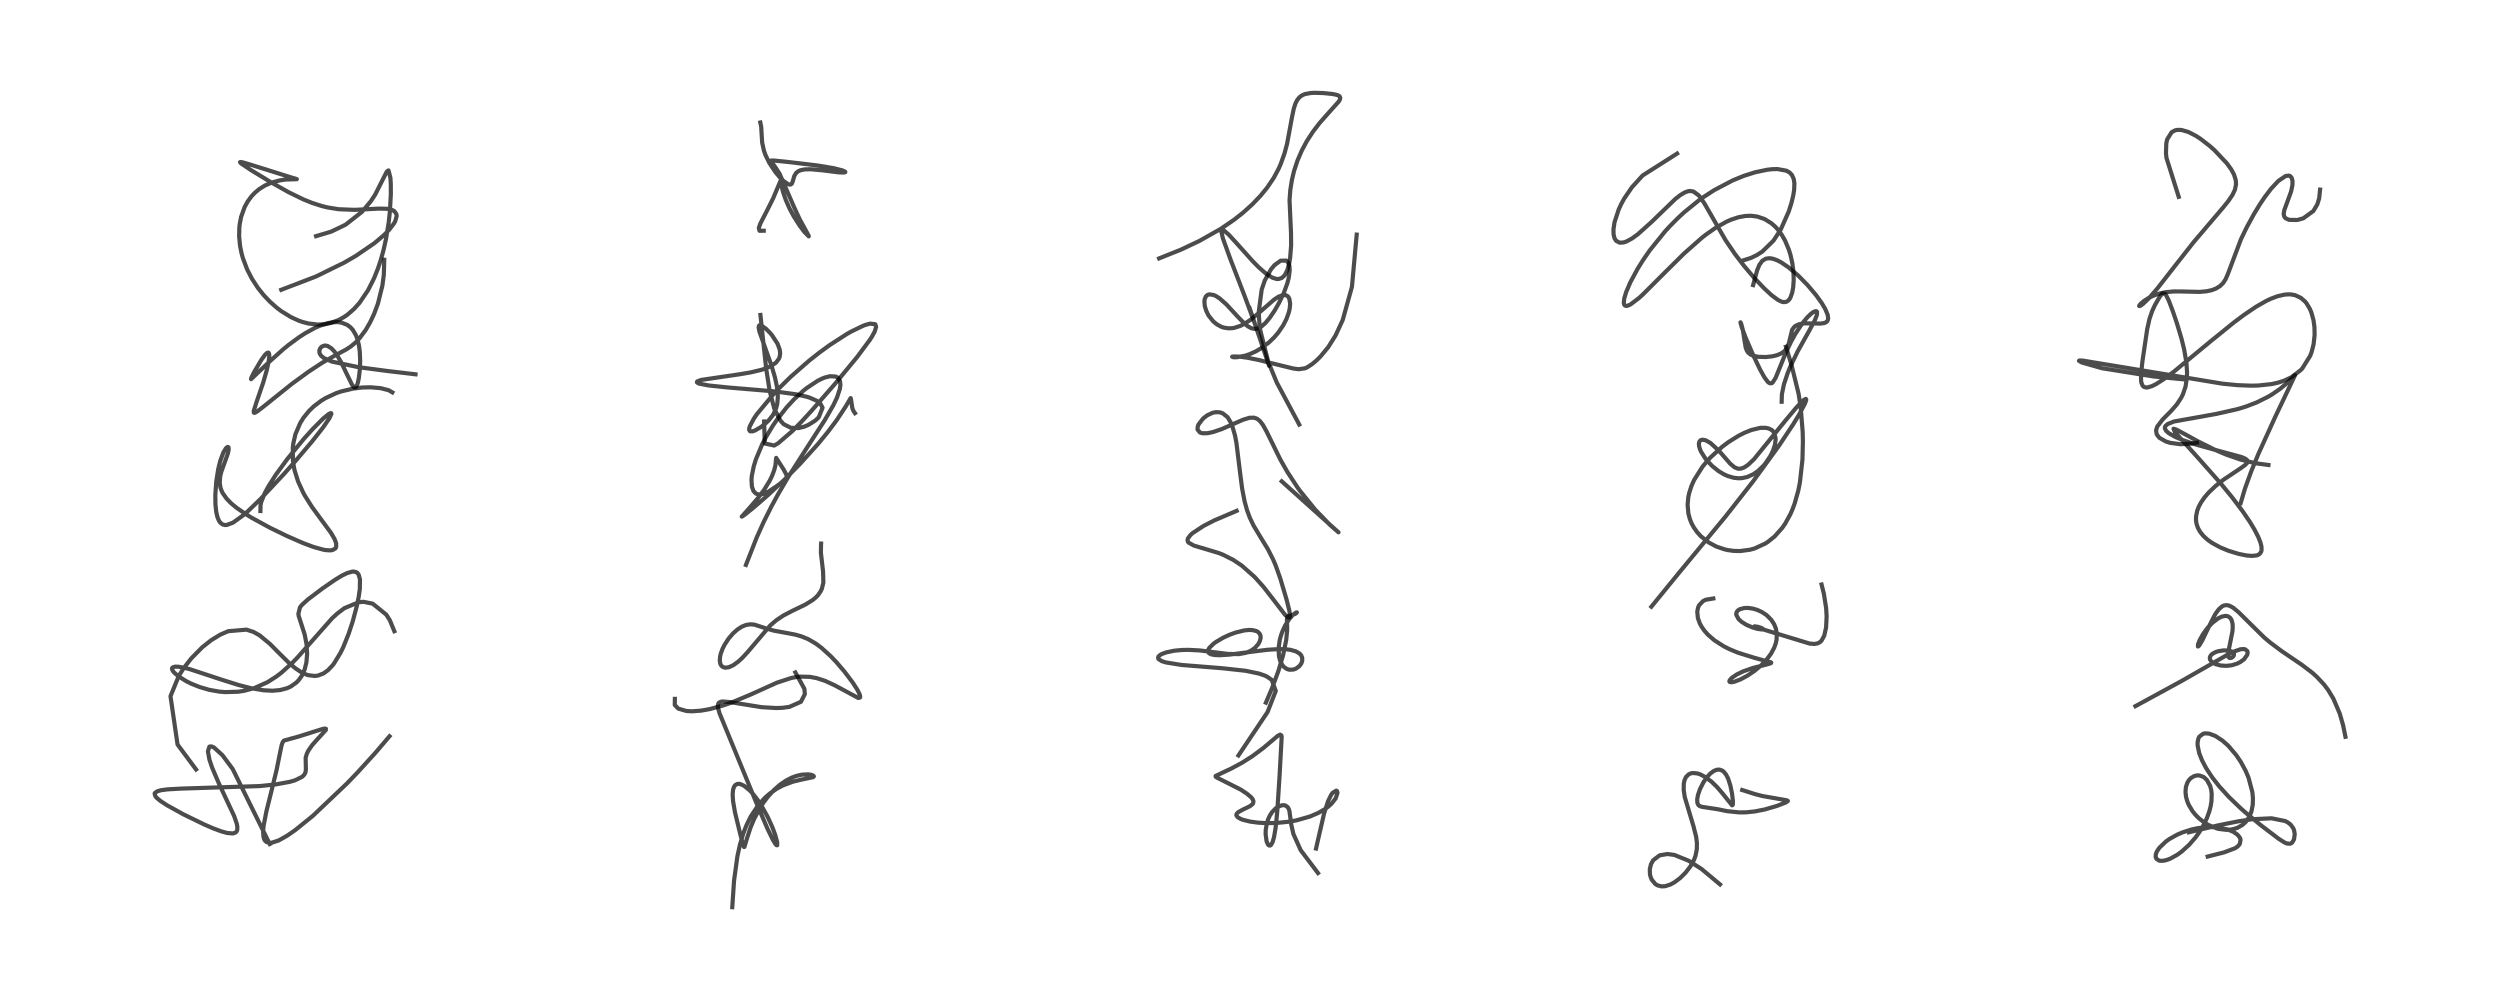 <?xml version="1.0" encoding="utf-8" standalone="no"?>
<!DOCTYPE svg PUBLIC "-//W3C//DTD SVG 1.1//EN"
  "http://www.w3.org/Graphics/SVG/1.1/DTD/svg11.dtd">
<!-- Created with matplotlib (https://matplotlib.org/) -->
<svg height="288pt" version="1.1" viewBox="0 0 720 288" width="720pt" xmlns="http://www.w3.org/2000/svg" xmlns:xlink="http://www.w3.org/1999/xlink">
 <defs>
  <style type="text/css">*{stroke-linecap:butt;stroke-linejoin:round;}</style>
 </defs>
 <g id="figure_1">
  <g id="patch_1">
   <path d="M 0 288 
L 720 288 
L 720 0 
L 0 0 
z
" style="fill:#ffffff;"/>
  </g>
  <g id="axes_1">
   <g id="line2d_1">
    <path clip-path="url(#p3f8df8a006)" d="M 77.688 243.084 
L 67.013 221.467 
L 64.052 217.483 
L 61.572 215.232 
L 60.842 214.947 
L 60.311 215.028 
L 59.874 216.398 
L 60.329 218.818 
L 61.066 221.008 
L 62.99 225.529 
L 67.433 235.02 
L 68.187 237.213 
L 68.35 238.056 
L 68.327 239.03 
L 68.193 239.391 
L 67.867 239.763 
L 67.06 240.039 
L 65.391 239.893 
L 63.642 239.402 
L 61.387 238.56 
L 58.855 237.467 
L 52.831 234.535 
L 48.152 231.947 
L 46.216 230.68 
L 45.224 229.869 
L 44.767 229.359 
L 44.524 228.567 
L 44.634 228.336 
L 45.38 227.856 
L 46.349 227.593 
L 48.162 227.342 
L 52.056 227.121 
L 74.852 226.386 
L 79.434 225.905 
L 83.425 225.177 
L 84.932 224.743 
L 87.032 223.712 
L 87.656 223.085 
L 87.981 222.432 
L 88.097 221.604 
L 88.023 218.243 
L 88.365 217.071 
L 88.768 216.239 
L 89.872 214.638 
L 91.087 213.255 
L 93.846 210.238 
L 93.859 209.885 
L 93.574 209.827 
L 93.062 209.903 
L 91.092 210.504 
L 86.118 212.084 
L 81.77 213.291 
L 81.436 213.713 
L 81.147 214.469 
L 80.817 215.973 
L 79.667 221.689 
L 78.188 227.772 
L 76.726 233.636 
L 75.92 237.81 
L 75.772 239.576 
L 75.861 240.936 
L 76.102 241.74 
L 76.37 242.17 
L 76.86 242.564 
L 78.136 242.734 
L 80.253 242.056 
L 82.779 240.628 
L 85.06 239.039 
L 90.114 234.946 
L 99.964 225.597 
L 102.919 222.52 
L 108.071 216.859 
L 112.182 212.04 
L 112.182 212.04 
" style="fill:none;stroke:#000000;stroke-linecap:square;stroke-opacity:0.7;stroke-width:1.2;"/>
   </g>
   <g id="line2d_2">
    <path clip-path="url(#p3f8df8a006)" d="M 56.464 221.6 
L 51.129 214.417 
L 49.102 200.508 
L 51.483 194.686 
L 52.913 192.414 
L 55.059 189.65 
L 58.191 186.468 
L 60.796 184.394 
L 63.465 182.76 
L 65.761 181.778 
L 70.967 181.335 
L 73.048 182.013 
L 74.802 183.009 
L 77.82 185.515 
L 80.58 188.306 
L 83.251 190.939 
L 85.047 192.453 
L 86.726 193.573 
L 88.193 194.263 
L 88.767 194.449 
L 90.662 194.683 
L 91.536 194.572 
L 93.153 193.954 
L 94.465 193.013 
L 95.747 191.665 
L 96.142 191.159 
L 98.103 187.946 
L 98.859 186.379 
L 100.396 182.563 
L 101.577 178.976 
L 102.756 174.559 
L 103.298 171.931 
L 103.631 169.609 
L 103.672 166.868 
L 103.304 165.515 
L 102.959 165.041 
L 102.559 164.763 
L 101.831 164.606 
L 101.454 164.625 
L 99.921 165.068 
L 98.503 165.764 
L 96.535 166.951 
L 92.873 169.475 
L 88.71 172.615 
L 86.98 174.181 
L 86.398 174.908 
L 85.927 176.813 
L 86.05 177.486 
L 86.643 179.311 
L 87.667 182.481 
L 87.812 183.048 
L 88.294 185.633 
L 88.454 188.305 
L 88.237 190.817 
L 87.745 192.782 
L 87.197 194.098 
L 86.874 194.689 
L 86.015 195.891 
L 85.385 196.547 
L 83.762 197.711 
L 82.681 198.206 
L 80.706 198.735 
L 78.498 198.931 
L 75.907 198.804 
L 72.339 198.208 
L 68.697 197.276 
L 64.1 195.833 
L 54.796 192.767 
L 53.158 192.338 
L 51.394 192.018 
L 50.452 191.986 
L 49.705 192.215 
L 49.535 192.536 
L 49.606 192.908 
L 49.818 193.283 
L 50.224 193.769 
L 51.454 194.818 
L 53.635 196.178 
L 55.059 196.886 
L 57.489 197.864 
L 60.219 198.661 
L 63.14 199.183 
L 64.86 199.33 
L 68.566 199.22 
L 70.252 198.966 
L 73.205 198.184 
L 77.011 196.481 
L 79.525 194.887 
L 81.042 193.735 
L 84.03 191.051 
L 85.692 189.337 
L 95.658 178.055 
L 97.153 176.687 
L 99.18 175.159 
L 103.325 173.431 
L 104.715 173.324 
L 107.325 173.855 
L 111.239 177.006 
L 112.272 178.621 
L 113.57 181.792 
L 113.57 181.792 
" style="fill:none;stroke:#000000;stroke-linecap:square;stroke-opacity:0.7;stroke-width:1.2;"/>
   </g>
   <g id="line2d_3">
    <path clip-path="url(#p3f8df8a006)" d="M 75.001 147.176 
L 75.039 145.446 
L 75.267 144.475 
L 76.244 142.037 
L 77.294 140.087 
L 79.397 136.783 
L 82.818 132.105 
L 87.54 126.355 
L 90.023 123.598 
L 93.047 120.565 
L 94.538 119.331 
L 95.123 119 
L 95.391 119.001 
L 95.437 119.2 
L 94.826 120.519 
L 92.972 123.203 
L 89.879 127.13 
L 85.248 132.595 
L 81.82 136.462 
L 74.989 143.754 
L 71.281 147.334 
L 70.127 148.343 
L 67.124 150.51 
L 65.302 151.19 
L 64.804 151.209 
L 64.162 151.058 
L 63.486 150.571 
L 63.038 149.936 
L 62.588 148.821 
L 62.262 147.347 
L 62.044 145.2 
L 62.012 142.539 
L 62.291 138.607 
L 62.85 135.09 
L 63.438 132.72 
L 64.346 130.282 
L 65.043 129.124 
L 65.486 128.741 
L 65.698 128.731 
L 65.816 128.862 
L 65.865 129.514 
L 65.619 130.635 
L 64.785 132.95 
L 63.713 135.945 
L 63.421 137.169 
L 63.281 139.012 
L 63.48 140.371 
L 63.832 141.392 
L 64.15 142.034 
L 65.269 143.622 
L 66.555 144.939 
L 68.08 146.206 
L 70.77 148.066 
L 72.544 149.15 
L 77.641 151.934 
L 82.53 154.322 
L 87.202 156.369 
L 90.342 157.542 
L 93.14 158.315 
L 93.796 158.429 
L 95.109 158.51 
L 95.787 158.415 
L 96.614 157.929 
L 96.825 157.523 
L 96.811 156.457 
L 96.336 155.193 
L 95.292 153.42 
L 92.16 149.168 
L 89.866 146.023 
L 87.839 142.817 
L 87.343 141.917 
L 85.831 138.617 
L 84.892 135.637 
L 84.669 134.64 
L 84.353 132.505 
L 84.327 128.934 
L 84.462 127.771 
L 85.079 125.068 
L 86.45 121.855 
L 87.407 120.317 
L 88.99 118.361 
L 90.33 117.064 
L 92.523 115.402 
L 93.822 114.618 
L 96.848 113.218 
L 98.255 112.734 
L 101.694 111.915 
L 104.342 111.599 
L 106.741 111.54 
L 109.619 111.79 
L 111.928 112.383 
L 113.002 113.005 
L 113.002 113.005 
" style="fill:none;stroke:#000000;stroke-linecap:square;stroke-opacity:0.7;stroke-width:1.2;"/>
   </g>
   <g id="line2d_4">
    <path clip-path="url(#p3f8df8a006)" d="M 119.667 107.805 
L 111.428 106.829 
L 103.221 105.742 
L 95.526 104.129 
L 93.216 103.078 
L 92.477 102.446 
L 92.142 101.954 
L 91.979 101.456 
L 92 100.83 
L 92.294 100.198 
L 92.734 99.783 
L 93.494 99.518 
L 93.742 99.513 
L 94.357 99.643 
L 95.427 100.306 
L 96.321 101.248 
L 97.061 102.273 
L 98.232 104.292 
L 99.801 107.558 
L 101.414 110.857 
L 101.983 111.535 
L 102.306 111.615 
L 102.628 111.352 
L 103.012 110.43 
L 103.348 108.854 
L 103.632 106.373 
L 103.729 103.98 
L 103.614 101.215 
L 103.367 99.416 
L 102.873 97.48 
L 102.504 96.535 
L 101.618 95.018 
L 100.957 94.279 
L 100.014 93.562 
L 98.327 92.908 
L 97.204 92.766 
L 95.8 92.821 
L 94.521 93.046 
L 92.21 93.779 
L 90.591 94.493 
L 87.843 96.01 
L 86.131 97.12 
L 83.066 99.378 
L 81.494 100.66 
L 77.594 104.161 
L 72.315 109.204 
L 72.288 109.119 
L 72.451 108.631 
L 73.197 107.156 
L 75.179 103.788 
L 76.302 102.221 
L 76.882 101.656 
L 77.276 101.541 
L 77.489 101.814 
L 77.558 102.48 
L 77.383 104.068 
L 76.817 106.648 
L 75.781 110.243 
L 73.966 115.534 
L 73.066 118.352 
L 73.108 118.856 
L 73.338 118.899 
L 73.994 118.56 
L 75.675 117.274 
L 84.086 110.532 
L 88.925 107.011 
L 92.656 104.563 
L 96.46 102.386 
L 99.822 100.579 
L 101.133 99.706 
L 102.558 98.488 
L 103.461 97.531 
L 105.301 95.063 
L 106.585 92.851 
L 107.768 90.334 
L 108.85 87.418 
L 110.132 82.237 
L 110.54 79.139 
L 110.667 74.81 
L 110.667 74.81 
" style="fill:none;stroke:#000000;stroke-linecap:square;stroke-opacity:0.7;stroke-width:1.2;"/>
   </g>
   <g id="line2d_5">
    <path clip-path="url(#p3f8df8a006)" d="M 81 83.459 
L 90.979 79.637 
L 99.089 75.658 
L 102.448 73.71 
L 107.821 70.041 
L 110.522 67.763 
L 112.056 66.205 
L 113.467 64.353 
L 113.816 63.719 
L 114.234 62.256 
L 114.163 61.655 
L 113.58 60.831 
L 113.139 60.563 
L 112.167 60.252 
L 111.294 60.124 
L 109.045 60.078 
L 102.125 60.437 
L 97.505 60.255 
L 94.249 59.725 
L 92.636 59.326 
L 89.864 58.433 
L 87.309 57.399 
L 83.064 55.325 
L 78.104 52.531 
L 72.26 48.975 
L 69.397 47.046 
L 69.127 46.713 
L 69.214 46.653 
L 69.878 46.747 
L 72.308 47.471 
L 83.884 51.102 
L 85.49 51.59 
L 85.358 51.617 
L 82.283 51.705 
L 80.583 51.95 
L 78.235 52.585 
L 76.326 53.42 
L 74.682 54.445 
L 73.395 55.518 
L 72.492 56.466 
L 71.335 58.027 
L 70.447 59.647 
L 69.454 62.416 
L 69.05 64.45 
L 68.92 65.63 
L 68.872 68.129 
L 69.144 70.865 
L 69.554 72.898 
L 69.942 74.31 
L 71.198 77.637 
L 72.59 80.333 
L 74.277 82.91 
L 76.002 85.064 
L 77.748 86.896 
L 79.736 88.648 
L 80.966 89.579 
L 83.816 91.339 
L 86.004 92.335 
L 87.01 92.691 
L 88.772 93.158 
L 91.545 93.473 
L 93.466 93.37 
L 95.19 93.034 
L 97.594 92.138 
L 99.164 91.252 
L 100.117 90.584 
L 101.95 88.987 
L 103.536 87.222 
L 105.991 83.596 
L 107.735 80.121 
L 108.826 77.391 
L 109.633 74.98 
L 110.399 72.247 
L 111.146 68.953 
L 111.945 64.075 
L 112.299 60.796 
L 112.562 55.922 
L 112.547 53.009 
L 112.441 51.226 
L 111.888 49.08 
L 111.382 49.432 
L 108.079 55.997 
L 106.817 57.936 
L 104.252 61.003 
L 99.536 64.705 
L 95.401 66.704 
L 91.027 68.01 
L 91.027 68.01 
" style="fill:none;stroke:#000000;stroke-linecap:square;stroke-opacity:0.7;stroke-width:1.2;"/>
   </g>
   <g id="line2d_6">
    <path clip-path="url(#p3f8df8a006)" d="M 210.894 261.273 
L 211.407 253.625 
L 212.368 246.61 
L 213.102 243.276 
L 214.056 240.069 
L 214.943 237.761 
L 216.172 235.229 
L 218.293 231.987 
L 220.313 229.746 
L 221.618 228.602 
L 223.693 227.156 
L 225.475 226.208 
L 228.312 225.138 
L 230.744 224.546 
L 234.173 223.828 
L 234.399 223.601 
L 234.253 223.386 
L 233.608 223.137 
L 232.703 223.014 
L 230.943 223.103 
L 229.338 223.47 
L 228.032 223.953 
L 226.403 224.786 
L 224.581 226.035 
L 222.929 227.487 
L 221.074 229.534 
L 219.791 231.261 
L 218.559 233.219 
L 217.122 236.004 
L 216.139 238.367 
L 215.099 241.563 
L 214.394 243.921 
L 214.261 243.935 
L 214.039 243.432 
L 213.258 240.482 
L 211.674 233.955 
L 211.119 230.715 
L 210.999 228.795 
L 211.117 227.463 
L 211.396 226.604 
L 211.744 226.113 
L 212.342 225.779 
L 212.842 225.744 
L 213.211 225.809 
L 214.264 226.283 
L 215.927 227.639 
L 216.831 228.615 
L 218.229 230.417 
L 219.246 231.951 
L 221.078 235.23 
L 222.441 238.235 
L 223.272 240.481 
L 223.834 242.58 
L 223.837 243.434 
L 223.615 243.407 
L 223.225 242.94 
L 222.534 241.762 
L 221.003 238.597 
L 217.758 231.046 
L 207.226 205.429 
L 206.824 203.986 
L 206.743 203.282 
L 206.858 202.643 
L 207.116 202.317 
L 207.758 202.067 
L 208.21 202.025 
L 210.239 202.204 
L 219.36 203.669 
L 223.509 203.914 
L 225.356 203.847 
L 227.355 203.576 
L 230.665 202.119 
L 231.794 199.905 
L 231.667 198.388 
L 229.057 193.656 
L 229.057 193.656 
" style="fill:none;stroke:#000000;stroke-linecap:square;stroke-opacity:0.7;stroke-width:1.2;"/>
   </g>
   <g id="line2d_7">
    <path clip-path="url(#p3f8df8a006)" d="M 194.359 201.274 
L 194.336 203.033 
L 195.33 204.074 
L 197.709 204.772 
L 199.307 204.854 
L 201.867 204.669 
L 204.389 204.224 
L 208.355 203.142 
L 210.689 202.33 
L 216.234 200.011 
L 223.73 196.62 
L 227.865 195.264 
L 229.472 194.968 
L 230.508 194.863 
L 233.259 194.937 
L 235.195 195.298 
L 237.661 196.102 
L 240.38 197.358 
L 247.182 201.016 
L 247.676 200.897 
L 247.738 200.63 
L 247.593 200.008 
L 246.973 198.741 
L 245.6 196.598 
L 243.163 193.369 
L 240.89 190.715 
L 239.223 188.963 
L 236.549 186.541 
L 234.935 185.345 
L 232.812 184.106 
L 230.799 183.272 
L 229.008 182.765 
L 226.252 182.247 
L 222.895 181.633 
L 221.021 181.105 
L 217.258 179.892 
L 216.145 179.8 
L 214.928 179.974 
L 213.719 180.442 
L 212.426 181.26 
L 211.162 182.374 
L 209.836 183.913 
L 208.678 185.689 
L 208.118 186.802 
L 207.623 188.11 
L 207.396 189.019 
L 207.294 190.343 
L 207.474 191.234 
L 207.737 191.708 
L 208.149 192.076 
L 208.88 192.298 
L 209.922 192.16 
L 211.173 191.586 
L 212.624 190.536 
L 213.815 189.436 
L 215.313 187.808 
L 221.872 180.084 
L 223.648 178.576 
L 225.691 177.222 
L 228.396 175.822 
L 231.93 174.124 
L 234.064 172.805 
L 234.949 172.067 
L 235.606 171.374 
L 236.339 170.312 
L 236.692 169.569 
L 237.13 167.811 
L 237.046 164.643 
L 236.422 159.248 
L 236.452 157.031 
L 236.479 156.549 
L 236.479 156.549 
" style="fill:none;stroke:#000000;stroke-linecap:square;stroke-opacity:0.7;stroke-width:1.2;"/>
   </g>
   <g id="line2d_8">
    <path clip-path="url(#p3f8df8a006)" d="M 214.827 162.7 
L 217.931 154.794 
L 219.972 150.251 
L 222.157 145.883 
L 223.992 142.509 
L 226.949 137.471 
L 232.624 128.59 
L 237.494 121.062 
L 240.031 116.658 
L 241.07 114.459 
L 241.88 112.01 
L 242.038 110.831 
L 241.932 109.782 
L 241.312 108.78 
L 240.718 108.448 
L 239.026 108.349 
L 237.52 108.739 
L 236.768 109.037 
L 235.456 109.685 
L 232.242 111.83 
L 231.349 112.551 
L 228.713 114.979 
L 226.592 117.271 
L 223.765 120.862 
L 222.533 122.662 
L 220.51 126.034 
L 219.516 127.954 
L 217.714 132.248 
L 217.097 134.233 
L 216.527 137.016 
L 216.425 138.171 
L 216.551 140.182 
L 216.998 141.405 
L 217.661 142.115 
L 218.283 142.377 
L 219.053 142.418 
L 220.16 142.141 
L 221.302 141.588 
L 223.584 140.075 
L 226.436 137.971 
L 226.593 137.551 
L 226.57 137.093 
L 226.369 136.485 
L 225.626 135.129 
L 223.543 131.868 
L 223.526 131.939 
L 223.323 134.054 
L 222.974 135.404 
L 222.331 137.094 
L 221.681 138.429 
L 220.076 141.06 
L 218.319 143.417 
L 216.166 145.932 
L 213.624 148.788 
L 213.729 148.757 
L 214.587 148.159 
L 217.201 146.05 
L 221.135 142.622 
L 226.034 138.028 
L 230.327 133.687 
L 235.565 127.888 
L 238.357 124.487 
L 240.943 121.046 
L 243.557 117.08 
L 244.975 114.655 
L 245.03 114.699 
L 245.488 117.589 
L 245.778 118.322 
L 246.227 118.986 
L 246.227 118.986 
" style="fill:none;stroke:#000000;stroke-linecap:square;stroke-opacity:0.7;stroke-width:1.2;"/>
   </g>
   <g id="line2d_9">
    <path clip-path="url(#p3f8df8a006)" d="M 220.062 121.385 
L 220.253 127.731 
L 222.966 128.312 
L 224.104 127.651 
L 228.246 124.097 
L 230.929 121.344 
L 233.612 118.423 
L 240.328 110.722 
L 246.877 102.79 
L 250.545 97.844 
L 251.181 96.842 
L 251.918 95.476 
L 252.325 94.116 
L 252.078 93.38 
L 250.597 93.204 
L 249.333 93.545 
L 248.557 93.834 
L 245.183 95.464 
L 243.898 96.192 
L 238.957 99.378 
L 235.96 101.563 
L 233.05 103.858 
L 227.699 108.54 
L 223.981 112.206 
L 222.976 113.268 
L 217.973 119.292 
L 217.065 120.64 
L 215.942 122.78 
L 215.772 123.384 
L 215.759 123.818 
L 216.034 124.215 
L 216.748 124.223 
L 217.472 123.966 
L 219.141 122.993 
L 220.313 122.087 
L 221.416 121.037 
L 222.475 119.716 
L 222.72 119.333 
L 223.53 117.573 
L 223.852 116.27 
L 224.01 114.444 
L 223.95 112.941 
L 223.713 111.134 
L 223.184 108.677 
L 222.191 105.294 
L 220.556 100.7 
L 218.708 95.481 
L 218.493 94.31 
L 218.566 93.831 
L 218.777 93.653 
L 219.229 93.719 
L 220.589 94.674 
L 221.819 95.928 
L 222.312 96.516 
L 223.922 98.973 
L 224.557 100.672 
L 224.686 101.759 
L 224.535 102.789 
L 224.316 103.331 
L 223.553 104.355 
L 223.362 104.532 
L 221.882 105.512 
L 220.266 106.194 
L 219.212 106.533 
L 216.089 107.271 
L 212.966 107.796 
L 201.898 109.422 
L 200.796 109.854 
L 200.717 110.114 
L 201.046 110.353 
L 201.504 110.517 
L 204.08 111.009 
L 209.501 111.579 
L 223.125 112.722 
L 229.174 113.545 
L 232.324 114.257 
L 233.054 114.48 
L 235.183 115.396 
L 236.22 116.18 
L 236.904 117.416 
L 235.79 120.203 
L 234.796 121.121 
L 232.886 122.336 
L 231.586 122.888 
L 229.981 123.285 
L 227.786 123.214 
L 225.734 122.179 
L 224.784 121.184 
L 222.982 117.665 
L 221.645 112.497 
L 220.646 106.099 
L 219.004 90.709 
L 219.004 90.709 
" style="fill:none;stroke:#000000;stroke-linecap:square;stroke-opacity:0.7;stroke-width:1.2;"/>
   </g>
   <g id="line2d_10">
    <path clip-path="url(#p3f8df8a006)" d="M 219.958 66.451 
L 218.74 66.464 
L 218.536 65.626 
L 219.015 64.312 
L 220.997 60.46 
L 222.668 57.109 
L 224.107 53.69 
L 224.772 52.131 
L 224.975 53.039 
L 225.478 55.148 
L 226.301 57.576 
L 227.34 59.952 
L 228.616 62.345 
L 230.346 65.048 
L 231.689 66.828 
L 232.919 68.07 
L 232.888 67.887 
L 232.305 66.801 
L 230.277 63.075 
L 228.797 59.885 
L 224.533 50.066 
L 223.359 48.242 
L 221.973 46.306 
L 222.119 46.233 
L 222.831 46.225 
L 226.513 46.598 
L 235.335 47.643 
L 240.016 48.419 
L 242.59 49.062 
L 243.427 49.451 
L 243.442 49.59 
L 242.891 49.697 
L 241.531 49.638 
L 236.731 49.042 
L 233.395 48.742 
L 231.664 48.798 
L 230.518 49.041 
L 229.896 49.32 
L 229.288 49.807 
L 228.75 50.694 
L 228.405 51.93 
L 228.096 52.838 
L 227.741 53.141 
L 227.275 53.143 
L 226.916 53.01 
L 225.675 52.139 
L 224.656 51.146 
L 223.303 49.54 
L 221.518 46.834 
L 220.438 44.591 
L 220.027 43.442 
L 219.503 41.08 
L 219.35 38.657 
L 219.224 36.497 
L 218.969 35.28 
L 218.969 35.28 
" style="fill:none;stroke:#000000;stroke-linecap:square;stroke-opacity:0.7;stroke-width:1.2;"/>
   </g>
   <g id="line2d_11">
    <path clip-path="url(#p3f8df8a006)" d="M 379.578 251.443 
L 374.604 244.862 
L 372.496 240.177 
L 371.88 237.473 
L 371.35 233.544 
L 371.15 232.952 
L 370.845 232.45 
L 370.2 231.991 
L 369.745 231.893 
L 369.142 231.93 
L 368.041 232.357 
L 367.49 232.729 
L 366.416 233.81 
L 365.711 234.887 
L 365.288 235.778 
L 364.876 237.002 
L 364.529 239.027 
L 364.495 240.209 
L 364.778 242.298 
L 365.102 243.102 
L 365.443 243.482 
L 365.794 243.52 
L 366.06 243.324 
L 366.5 242.532 
L 366.919 241.096 
L 367.374 238.44 
L 367.852 233.679 
L 368.509 223.572 
L 369.125 212.147 
L 369.032 211.797 
L 368.673 211.569 
L 367.978 211.931 
L 366.445 213.221 
L 363.866 215.407 
L 360.66 217.793 
L 357.65 219.701 
L 354.572 221.35 
L 350.096 223.472 
L 350.113 223.691 
L 350.538 223.983 
L 357.364 227.422 
L 359.175 228.629 
L 360.295 229.586 
L 360.674 230.032 
L 360.989 230.691 
L 360.911 231.321 
L 360.64 231.687 
L 359.85 232.254 
L 357.979 233.144 
L 356.589 233.916 
L 356.15 234.383 
L 356.065 234.791 
L 356.416 235.337 
L 357.385 235.893 
L 357.997 236.118 
L 360.037 236.617 
L 362.314 236.924 
L 364.515 237.056 
L 367.627 237.017 
L 371.356 236.635 
L 373.341 236.272 
L 377.268 235.153 
L 379.654 234.128 
L 381.477 233.076 
L 382.608 232.245 
L 383.483 231.451 
L 384.679 229.931 
L 385.206 228.303 
L 385.052 227.822 
L 384.846 227.697 
L 383.79 228.333 
L 383.361 228.937 
L 382.485 230.722 
L 381.325 234.337 
L 379.494 242.278 
L 379.021 244.378 
L 379.021 244.378 
" style="fill:none;stroke:#000000;stroke-linecap:square;stroke-opacity:0.7;stroke-width:1.2;"/>
   </g>
   <g id="line2d_12">
    <path clip-path="url(#p3f8df8a006)" d="M 356.67 217.574 
L 365.048 205.081 
L 367.42 198.992 
L 366.257 195.806 
L 364.919 194.881 
L 364.194 194.542 
L 362.584 193.986 
L 358.722 193.182 
L 351.96 192.448 
L 340.266 191.508 
L 335.735 190.772 
L 334.599 190.408 
L 333.682 189.831 
L 333.545 189.598 
L 333.601 189.132 
L 333.993 188.716 
L 334.544 188.384 
L 335.792 187.907 
L 338.135 187.409 
L 340.43 187.194 
L 342.262 187.158 
L 345.489 187.321 
L 350.262 187.907 
L 353.592 188.324 
L 356.795 188.387 
L 358.906 187.989 
L 360.121 187.484 
L 361.325 186.673 
L 362.381 185.503 
L 362.853 184.61 
L 363.065 183.711 
L 363.023 183.076 
L 362.765 182.472 
L 362.269 181.978 
L 361.861 181.753 
L 360.659 181.457 
L 359.639 181.429 
L 358.31 181.57 
L 355.794 182.194 
L 354.099 182.816 
L 352.231 183.68 
L 350.178 184.894 
L 349.535 185.364 
L 348.282 186.586 
L 347.978 187.126 
L 347.928 187.728 
L 348.208 188.137 
L 348.813 188.448 
L 349.753 188.641 
L 351.293 188.707 
L 354.123 188.525 
L 359.589 187.816 
L 365.012 187.136 
L 368.463 186.931 
L 370.34 186.987 
L 371.646 187.15 
L 373.234 187.598 
L 374.288 188.229 
L 374.735 188.73 
L 375.033 189.407 
L 375.044 190.33 
L 374.78 191.067 
L 374.249 191.808 
L 373.26 192.554 
L 372.52 192.832 
L 371.309 192.88 
L 370.595 192.655 
L 369.713 192.027 
L 369.346 191.597 
L 368.683 190.333 
L 368.343 189.02 
L 368.227 186.795 
L 368.547 184.426 
L 368.876 183.164 
L 369.283 181.981 
L 370.076 180.23 
L 371.307 178.267 
L 372.359 177.068 
L 373.261 176.395 
L 373.501 176.375 
L 373.392 176.537 
L 373.057 176.773 
L 371.895 177.231 
L 370.895 177.555 
L 370.771 177.664 
L 370.626 178.403 
L 370.711 180.712 
L 370.685 181.683 
L 370.421 184.349 
L 369.516 188.759 
L 368.174 193.248 
L 366.374 198.118 
L 364.575 202.374 
L 364.575 202.374 
" style="fill:none;stroke:#000000;stroke-linecap:square;stroke-opacity:0.7;stroke-width:1.2;"/>
   </g>
   <g id="line2d_13">
    <path clip-path="url(#p3f8df8a006)" d="M 356.156 147.123 
L 349.66 149.9 
L 346.574 151.491 
L 343.461 153.541 
L 342.839 154.103 
L 342.129 155.055 
L 342.005 155.497 
L 342.093 155.988 
L 342.263 156.242 
L 343.8 157.113 
L 350.952 159.255 
L 352.385 159.834 
L 355.192 161.263 
L 357.628 162.887 
L 361.35 166.18 
L 363.889 169.02 
L 366.723 172.671 
L 370.036 176.99 
L 370.969 177.819 
L 371.363 177.823 
L 371.448 177.686 
L 371.501 177.013 
L 371.344 175.931 
L 370.535 172.692 
L 368.74 166.657 
L 367.442 162.988 
L 366.649 161.109 
L 365.121 158.107 
L 363.057 154.745 
L 361.029 151.365 
L 359.941 149.085 
L 359.154 146.958 
L 358.426 144.318 
L 357.728 140.664 
L 357.106 135.851 
L 356.091 127.564 
L 355.688 125.448 
L 354.87 122.615 
L 354.579 121.913 
L 353.728 120.427 
L 353.435 120.06 
L 352.128 119.03 
L 351.267 118.742 
L 350.147 118.698 
L 349.236 118.886 
L 347.713 119.592 
L 346.508 120.52 
L 345.186 122.222 
L 344.92 122.93 
L 344.891 123.709 
L 345.588 124.569 
L 346.314 124.779 
L 347.74 124.763 
L 349.334 124.437 
L 351.923 123.553 
L 355.39 122.028 
L 357.954 120.899 
L 359.881 120.314 
L 361.187 120.293 
L 362.049 120.604 
L 362.804 121.193 
L 363.692 122.33 
L 364.755 124.238 
L 368.767 132.407 
L 370.792 135.967 
L 373.639 140.316 
L 374.332 141.279 
L 378.757 146.754 
L 383.043 151.18 
L 385.487 153.312 
L 369.133 138.62 
L 369.133 138.62 
" style="fill:none;stroke:#000000;stroke-linecap:square;stroke-opacity:0.7;stroke-width:1.2;"/>
   </g>
   <g id="line2d_14">
    <path clip-path="url(#p3f8df8a006)" d="M 374.179 122.277 
L 367.696 110.139 
L 365.238 104.153 
L 362.798 94.482 
L 362.505 89.892 
L 363.37 83.366 
L 364.255 80.787 
L 366.041 77.566 
L 367.074 76.342 
L 368.812 75.081 
L 370.435 75.048 
L 371.066 75.724 
L 371.376 76.72 
L 371.441 77.85 
L 371.153 80.051 
L 370.746 81.601 
L 369.756 84.31 
L 368.361 87.233 
L 367.053 89.504 
L 365.621 91.603 
L 364.459 93 
L 363.238 94.091 
L 362.331 94.578 
L 361.476 94.742 
L 360.403 94.538 
L 359.415 93.996 
L 358.499 93.264 
L 356.727 91.475 
L 353.2 87.661 
L 351.339 86.013 
L 350.366 85.356 
L 349.53 84.953 
L 348.261 84.77 
L 347.767 84.935 
L 347.281 85.378 
L 346.939 86.209 
L 346.864 86.855 
L 346.991 88.176 
L 347.376 89.455 
L 347.919 90.593 
L 348.184 91.034 
L 349.424 92.566 
L 350.473 93.429 
L 351.713 94.1 
L 352.408 94.338 
L 353.743 94.556 
L 354.936 94.509 
L 355.409 94.432 
L 357.184 93.87 
L 358.299 93.315 
L 360.113 92.127 
L 362.278 90.356 
L 366.968 86.258 
L 368.175 85.469 
L 369.478 84.976 
L 370.282 84.997 
L 370.845 85.302 
L 371.068 85.548 
L 371.343 86.073 
L 371.564 87.499 
L 371.438 88.862 
L 371.169 90.024 
L 370.457 91.96 
L 369.576 93.666 
L 368.134 95.788 
L 366.983 97.138 
L 365.496 98.579 
L 363.495 100.117 
L 361.715 101.175 
L 359.893 101.999 
L 358.705 102.403 
L 356.256 102.883 
L 355.306 102.899 
L 354.845 102.749 
L 355.208 102.659 
L 356.795 102.695 
L 359.276 103.027 
L 362.465 103.666 
L 367.669 104.958 
L 372.511 106.143 
L 374.005 106.333 
L 375.829 106.072 
L 376.566 105.734 
L 377.968 104.802 
L 379.098 103.853 
L 380.269 102.706 
L 382.54 99.959 
L 384.644 96.606 
L 386.704 92.145 
L 389.362 82.588 
L 390.731 67.566 
L 390.731 67.566 
" style="fill:none;stroke:#000000;stroke-linecap:square;stroke-opacity:0.7;stroke-width:1.2;"/>
   </g>
   <g id="line2d_15">
    <path clip-path="url(#p3f8df8a006)" d="M 359.89 88.731 
L 365.477 105.337 
L 362.181 95.352 
L 358.327 84.928 
L 354.334 74.588 
L 352.205 68.691 
L 351.764 66.779 
L 351.807 66.329 
L 351.995 66.174 
L 352.417 66.311 
L 353.87 67.576 
L 356.033 69.929 
L 360.701 75.137 
L 362.502 76.969 
L 364.682 78.868 
L 366.478 79.983 
L 367.675 80.343 
L 368.247 80.352 
L 369.175 80.037 
L 369.9 79.373 
L 370.096 79.103 
L 370.77 77.724 
L 371.267 75.963 
L 371.553 74.327 
L 371.844 70.672 
L 371.811 67.102 
L 371.387 57.623 
L 371.608 54.703 
L 372.068 51.815 
L 372.696 49.212 
L 373.665 46.266 
L 374.923 43.339 
L 376.341 40.69 
L 378.136 37.923 
L 380.046 35.431 
L 382.51 32.635 
L 385.529 29.282 
L 385.86 28.74 
L 386 28.179 
L 385.808 27.753 
L 385.496 27.53 
L 384.79 27.273 
L 383.701 27.062 
L 381.027 26.798 
L 378.614 26.728 
L 377.532 26.78 
L 375.862 27.084 
L 374.967 27.469 
L 374.198 28.052 
L 373.564 28.856 
L 373.079 29.831 
L 372.604 31.312 
L 372.079 33.84 
L 370.678 41.411 
L 369.945 44.143 
L 368.879 47.146 
L 368.232 48.617 
L 366.829 51.242 
L 364.92 54.067 
L 362.977 56.436 
L 360.624 58.889 
L 358.002 61.248 
L 355.39 63.303 
L 351.517 65.945 
L 345.393 69.407 
L 340.093 71.901 
L 333.83 74.414 
L 333.83 74.414 
" style="fill:none;stroke:#000000;stroke-linecap:square;stroke-opacity:0.7;stroke-width:1.2;"/>
   </g>
   <g id="line2d_16">
    <path clip-path="url(#p3f8df8a006)" d="M 495.372 254.713 
L 490.048 250.277 
L 486.336 247.893 
L 482.225 246.226 
L 480.245 245.954 
L 477.977 246.336 
L 476.106 247.764 
L 475.472 248.921 
L 475.142 250.357 
L 475.186 251.754 
L 475.352 252.485 
L 475.696 253.334 
L 476.753 254.617 
L 477.371 254.988 
L 478.52 255.279 
L 479.574 255.221 
L 481.059 254.748 
L 482.29 254.074 
L 483.925 252.836 
L 485.456 251.312 
L 486.86 249.485 
L 487.871 247.636 
L 488.322 246.41 
L 488.685 244.558 
L 488.708 242.712 
L 488.485 240.98 
L 487.702 237.885 
L 485.205 229.542 
L 484.909 227.517 
L 484.925 225.728 
L 485.13 224.715 
L 485.57 223.765 
L 486.36 222.994 
L 486.974 222.725 
L 487.561 222.622 
L 488.842 222.749 
L 489.649 223.011 
L 491.205 223.826 
L 492.935 225.139 
L 494.494 226.653 
L 495.967 228.362 
L 498.843 231.935 
L 499.004 231.837 
L 499.074 231.559 
L 499.067 230.541 
L 498.813 228.479 
L 498.345 226.219 
L 497.708 224.256 
L 497.116 223.09 
L 496.428 222.245 
L 495.985 221.915 
L 495.204 221.644 
L 494.421 221.691 
L 493.543 222.052 
L 492.563 222.787 
L 491.704 223.704 
L 490.661 225.181 
L 489.636 227.172 
L 489.022 228.931 
L 488.79 230.214 
L 488.85 231.277 
L 489.159 231.888 
L 489.552 232.179 
L 490.273 232.383 
L 494.701 233.061 
L 497.438 233.617 
L 500.881 233.972 
L 502.815 233.953 
L 505.309 233.705 
L 508.263 233.124 
L 511.756 232.103 
L 514.36 231.091 
L 514.907 230.667 
L 514.546 230.477 
L 507.54 229.25 
L 505.354 228.676 
L 501.753 227.527 
L 501.753 227.527 
" style="fill:none;stroke:#000000;stroke-linecap:square;stroke-opacity:0.7;stroke-width:1.2;"/>
   </g>
   <g id="line2d_17">
    <path clip-path="url(#p3f8df8a006)" d="M 493.433 172.365 
L 491.195 172.742 
L 490.467 173.122 
L 489.35 174.3 
L 489.036 174.993 
L 488.808 176.195 
L 488.991 178.003 
L 489.529 179.507 
L 490.037 180.455 
L 490.81 181.573 
L 491.846 182.752 
L 493.749 184.409 
L 496.452 186.136 
L 498.038 186.936 
L 500.562 187.987 
L 505.324 189.465 
L 510.075 190.774 
L 510.091 190.927 
L 509.892 191.055 
L 508.506 191.449 
L 504.819 192.38 
L 502.07 193.337 
L 500.185 194.249 
L 498.748 195.23 
L 498.158 195.879 
L 498.054 196.222 
L 498.164 196.401 
L 498.566 196.491 
L 499.525 196.329 
L 501.311 195.641 
L 503.232 194.611 
L 505.223 193.275 
L 507.194 191.635 
L 508.758 190.007 
L 510.066 188.242 
L 511.003 186.469 
L 511.446 185.193 
L 511.649 184.237 
L 511.711 182.395 
L 511.444 181.001 
L 510.952 179.778 
L 510.121 178.499 
L 508.753 177.144 
L 507.47 176.288 
L 506.128 175.667 
L 504.77 175.266 
L 503.412 175.082 
L 502.327 175.114 
L 501.038 175.464 
L 500.498 175.824 
L 500.17 176.252 
L 500.04 176.708 
L 500.057 177.082 
L 500.706 178.295 
L 501.517 179.041 
L 502.9 179.912 
L 504.613 180.659 
L 506.063 181.094 
L 507.339 181.294 
L 507.762 181.212 
L 507.704 181.083 
L 507.214 180.822 
L 506.267 180.518 
L 505.292 180.379 
L 505.652 180.573 
L 507.835 181.291 
L 521.161 185.345 
L 522.57 185.46 
L 523.467 185.296 
L 524.166 184.92 
L 524.594 184.51 
L 525.374 183.091 
L 525.911 180.739 
L 526.066 177.505 
L 525.919 175.086 
L 525.275 171.003 
L 524.609 168.332 
L 524.609 168.332 
" style="fill:none;stroke:#000000;stroke-linecap:square;stroke-opacity:0.7;stroke-width:1.2;"/>
   </g>
   <g id="line2d_18">
    <path clip-path="url(#p3f8df8a006)" d="M 475.591 174.73 
L 483.789 164.677 
L 496.983 148.713 
L 504.923 138.582 
L 512.354 128.356 
L 516.436 122.2 
L 518.123 119.432 
L 519.795 116.303 
L 520.163 115.31 
L 520.189 115.001 
L 520.08 114.88 
L 519.613 115.096 
L 518.995 115.628 
L 517.32 117.404 
L 514.38 120.911 
L 505.159 132.247 
L 503.476 133.846 
L 502.367 134.601 
L 501.453 134.949 
L 500.768 134.999 
L 500.47 134.959 
L 499.539 134.577 
L 498.277 133.522 
L 496.089 131.003 
L 494.998 129.762 
L 492.592 127.56 
L 491.259 126.816 
L 490.392 126.628 
L 489.822 126.748 
L 489.436 127.126 
L 489.274 127.698 
L 489.324 128.473 
L 489.628 129.479 
L 489.906 130.095 
L 491.161 132.072 
L 491.655 132.685 
L 493.156 134.244 
L 495.017 135.722 
L 496.538 136.624 
L 497.575 137.091 
L 499.331 137.602 
L 500.763 137.745 
L 501.759 137.691 
L 503.235 137.365 
L 505.03 136.541 
L 506.347 135.611 
L 507.884 134.127 
L 508.351 133.576 
L 509.851 131.369 
L 510.625 129.791 
L 511.206 128.007 
L 511.393 126.408 
L 511 124.701 
L 510.517 124.059 
L 510.305 123.875 
L 509.426 123.41 
L 508.515 123.214 
L 507.167 123.214 
L 506.819 123.254 
L 504.385 123.847 
L 502.407 124.641 
L 500.768 125.466 
L 497.8 127.314 
L 495.952 128.699 
L 492.592 131.768 
L 491.776 132.651 
L 490.311 134.429 
L 487.904 138.246 
L 487.138 139.961 
L 486.485 141.989 
L 486.223 143.234 
L 486.031 145.396 
L 486.252 147.874 
L 486.662 149.433 
L 487.177 150.718 
L 487.801 151.88 
L 488.772 153.259 
L 489.848 154.44 
L 492.129 156.246 
L 494.284 157.394 
L 496.712 158.225 
L 497.636 158.431 
L 499.33 158.66 
L 501.145 158.701 
L 504.034 158.317 
L 505.375 157.938 
L 508.37 156.557 
L 509.142 156.061 
L 511.101 154.485 
L 513.303 152.003 
L 514.116 150.825 
L 515.602 148.135 
L 516.197 146.786 
L 516.875 144.972 
L 517.92 141.231 
L 518.38 138.913 
L 519.108 132.327 
L 519.234 127.167 
L 519.174 124.425 
L 518.588 117.144 
L 517.979 113.343 
L 515.949 105.083 
L 514.351 99.855 
L 514.351 99.855 
" style="fill:none;stroke:#000000;stroke-linecap:square;stroke-opacity:0.7;stroke-width:1.2;"/>
   </g>
   <g id="line2d_19">
    <path clip-path="url(#p3f8df8a006)" d="M 513.117 115.702 
L 513.187 113.528 
L 513.768 110.702 
L 514.845 107.459 
L 515.595 105.625 
L 517.727 101.204 
L 521.079 95.203 
L 522.667 92.231 
L 523.253 90.76 
L 523.32 89.833 
L 523.143 89.638 
L 522.814 89.625 
L 522.148 89.935 
L 521.538 90.392 
L 520.413 91.49 
L 519.058 93.141 
L 517.044 96.192 
L 515.789 98.476 
L 514.25 101.735 
L 512.585 105.846 
L 511.382 108.813 
L 510.502 110.194 
L 510.178 110.392 
L 509.681 110.37 
L 509.325 110.151 
L 509.093 109.937 
L 508.117 108.612 
L 506.913 106.446 
L 504.975 102.411 
L 502.674 97.065 
L 501.598 94.176 
L 501.248 92.839 
L 501.284 92.834 
L 501.497 93.331 
L 501.95 95.084 
L 502.39 97.898 
L 502.747 100.042 
L 503.061 100.928 
L 503.442 101.521 
L 504.127 102.099 
L 504.922 102.456 
L 506.421 102.766 
L 508.513 102.828 
L 510.459 102.616 
L 511.815 102.279 
L 512.965 101.792 
L 513.772 101.246 
L 514.229 100.794 
L 514.833 99.856 
L 515.214 98.761 
L 516.137 94.97 
L 516.765 94.127 
L 517.146 93.827 
L 518.238 93.349 
L 519.566 93.137 
L 521.919 93.146 
L 524.281 93.197 
L 525.395 93.032 
L 525.877 92.825 
L 526.214 92.539 
L 526.418 92.186 
L 526.513 91.701 
L 526.369 90.663 
L 525.663 88.97 
L 524.651 87.265 
L 523.046 85.031 
L 520.572 82.1 
L 517.879 79.365 
L 515.092 76.992 
L 512.955 75.547 
L 511.865 74.978 
L 510.503 74.492 
L 509.541 74.36 
L 508.515 74.514 
L 507.518 75.144 
L 506.707 76.275 
L 506.048 77.873 
L 504.902 82.108 
L 504.902 82.108 
" style="fill:none;stroke:#000000;stroke-linecap:square;stroke-opacity:0.7;stroke-width:1.2;"/>
   </g>
   <g id="line2d_20">
    <path clip-path="url(#p3f8df8a006)" d="M 483.004 44.224 
L 473.079 50.54 
L 469.993 53.928 
L 467.784 57.167 
L 466.961 58.665 
L 466.182 60.331 
L 464.977 64.027 
L 464.682 66.019 
L 464.712 67.517 
L 464.973 68.591 
L 465.439 69.352 
L 466.466 69.895 
L 467.592 69.825 
L 468.423 69.547 
L 470.009 68.688 
L 471.667 67.49 
L 475.642 63.931 
L 482.484 57.315 
L 483.884 56.212 
L 485.26 55.392 
L 486.207 55.066 
L 486.742 55 
L 487.729 55.162 
L 489.252 56.288 
L 489.608 56.709 
L 490.911 58.653 
L 496.963 69.182 
L 499.65 73.133 
L 502.338 76.65 
L 505.226 80.042 
L 508.026 82.993 
L 510.197 85.003 
L 512.022 86.361 
L 513.082 86.877 
L 513.681 87.013 
L 514.351 86.958 
L 514.899 86.673 
L 515.377 86.156 
L 515.651 85.693 
L 516.153 84.293 
L 516.439 82.747 
L 516.585 80.598 
L 516.513 78.331 
L 516.215 75.916 
L 515.672 73.454 
L 515.212 71.957 
L 514.134 69.371 
L 513.145 67.632 
L 511.909 65.977 
L 511.238 65.256 
L 510.178 64.315 
L 508.201 63.086 
L 506.078 62.364 
L 504.27 62.141 
L 502.722 62.194 
L 500.697 62.558 
L 498.564 63.261 
L 497.189 63.866 
L 494.006 65.669 
L 491.316 67.565 
L 490.094 68.522 
L 485.014 73.003 
L 479.691 78.271 
L 473.08 84.872 
L 471.982 85.865 
L 469.607 87.666 
L 468.712 88.064 
L 468.501 88.104 
L 468.03 88.033 
L 467.772 87.755 
L 467.651 87.273 
L 467.779 85.964 
L 468.316 84.166 
L 469.535 81.309 
L 471.632 77.416 
L 473.228 74.858 
L 475.163 72.062 
L 479.575 66.596 
L 480.856 65.202 
L 483.199 62.839 
L 485.045 61.137 
L 489.146 57.805 
L 490.594 56.765 
L 493.692 54.757 
L 499.036 51.949 
L 502.19 50.661 
L 505.465 49.618 
L 509.032 48.873 
L 510.426 48.724 
L 511.899 48.689 
L 514.477 49.158 
L 515.379 49.665 
L 516.071 50.388 
L 516.58 51.495 
L 516.783 52.759 
L 516.718 54.628 
L 516.471 56.216 
L 515.968 58.335 
L 515.158 60.911 
L 512.805 66.201 
L 510.756 69.31 
L 507.511 72.477 
L 505.913 73.496 
L 504.286 74.273 
L 501.884 75.048 
L 501.884 75.048 
" style="fill:none;stroke:#000000;stroke-linecap:square;stroke-opacity:0.7;stroke-width:1.2;"/>
   </g>
   <g id="line2d_21">
    <path clip-path="url(#p3f8df8a006)" d="M 635.807 246.684 
L 640.537 245.483 
L 643.715 244.284 
L 644.469 243.76 
L 645.067 243.066 
L 645.286 241.821 
L 645.027 241.162 
L 644.373 240.377 
L 643.244 239.588 
L 641.548 238.875 
L 638.264 238.252 
L 635.916 238.201 
L 633.056 238.496 
L 631.197 238.888 
L 628.53 239.737 
L 627.004 240.395 
L 624.799 241.629 
L 623.837 242.308 
L 621.881 244.171 
L 621.186 245.218 
L 620.897 245.939 
L 620.821 246.745 
L 621.053 247.35 
L 621.798 247.837 
L 622.167 247.91 
L 622.898 247.911 
L 623.832 247.732 
L 625.043 247.293 
L 627.067 246.168 
L 628.334 245.245 
L 630.472 243.303 
L 632.266 241.243 
L 633.42 239.644 
L 634.593 237.694 
L 635.56 235.683 
L 636.301 233.635 
L 636.671 232.188 
L 636.901 230.78 
L 636.967 228.655 
L 636.827 227.493 
L 636.533 226.371 
L 635.595 224.643 
L 634.799 223.897 
L 634.539 223.731 
L 633.516 223.351 
L 632.819 223.309 
L 631.926 223.503 
L 630.915 224.125 
L 630.38 224.714 
L 629.932 225.471 
L 629.544 226.663 
L 629.42 228.059 
L 629.577 229.491 
L 629.93 230.765 
L 630.338 231.754 
L 631.44 233.611 
L 632.219 234.585 
L 633.269 235.652 
L 634.944 236.956 
L 636.004 237.588 
L 638.463 238.593 
L 638.924 238.715 
L 641.239 239.007 
L 642.802 238.878 
L 644.306 238.445 
L 645.794 237.608 
L 646.771 236.719 
L 647.811 235.21 
L 648.429 233.658 
L 648.796 231.728 
L 648.844 229.833 
L 648.678 228.138 
L 647.575 223.96 
L 646.713 221.93 
L 645.343 219.412 
L 644.041 217.485 
L 641.915 214.974 
L 641.399 214.462 
L 640.039 213.276 
L 638.003 211.945 
L 636.188 211.275 
L 635.101 211.2 
L 634.502 211.319 
L 633.392 212.172 
L 633.129 212.695 
L 632.902 213.857 
L 632.918 214.716 
L 633.362 216.87 
L 634.185 218.985 
L 635.36 221.214 
L 637.136 223.912 
L 639.107 226.429 
L 641.9 229.507 
L 645.162 232.649 
L 646.657 233.977 
L 651.058 237.615 
L 656.247 241.56 
L 657.956 242.642 
L 658.62 242.929 
L 659.586 243.002 
L 660.121 242.693 
L 660.677 241.74 
L 660.881 240.241 
L 660.691 239.118 
L 660.448 238.515 
L 659.758 237.549 
L 658.974 236.909 
L 658.146 236.466 
L 654.215 235.671 
L 648.62 235.943 
L 644.628 236.542 
L 638.9 237.686 
L 630.398 239.692 
L 630.398 239.692 
" style="fill:none;stroke:#000000;stroke-linecap:square;stroke-opacity:0.7;stroke-width:1.2;"/>
   </g>
   <g id="line2d_22">
    <path clip-path="url(#p3f8df8a006)" d="M 614.998 203.374 
L 628.326 196.109 
L 642.683 187.896 
L 645.219 186.998 
L 646.137 186.919 
L 646.612 187.001 
L 647.247 187.545 
L 647.325 187.881 
L 647.216 188.554 
L 646.316 189.847 
L 645.253 190.643 
L 644.364 191.088 
L 642.984 191.531 
L 642.543 191.622 
L 641.225 191.763 
L 639.601 191.676 
L 638.069 191.272 
L 637.042 190.684 
L 636.489 189.978 
L 636.418 189.343 
L 636.675 188.778 
L 637.136 188.326 
L 638.006 187.837 
L 638.848 187.553 
L 640.389 187.31 
L 641.674 187.348 
L 642.628 187.582 
L 643.115 187.861 
L 643.37 188.184 
L 643.367 188.756 
L 643.072 189.166 
L 642.625 189.454 
L 642.148 189.508 
L 641.877 189.327 
L 641.71 188.82 
L 641.703 188.368 
L 641.952 186.788 
L 642.948 181.849 
L 643.028 180.452 
L 642.964 179.564 
L 642.68 178.531 
L 642.356 178.005 
L 641.802 177.565 
L 641.212 177.394 
L 640.883 177.381 
L 639.919 177.572 
L 638.888 178.055 
L 637.138 179.384 
L 635.775 180.83 
L 634.463 182.628 
L 633.481 184.403 
L 633.053 185.496 
L 632.99 186.173 
L 633.073 186.188 
L 633.365 185.922 
L 634.233 184.489 
L 636.056 180.681 
L 637.767 177.284 
L 638.197 176.576 
L 639.036 175.446 
L 639.952 174.64 
L 640.505 174.376 
L 641.228 174.268 
L 642.01 174.416 
L 643.127 175 
L 644.745 176.344 
L 652.036 183.545 
L 653.86 185.078 
L 657.105 187.507 
L 662.921 191.458 
L 665.871 193.699 
L 667.239 194.917 
L 669.313 197.138 
L 670.487 198.694 
L 671.992 201.175 
L 673.834 205.479 
L 674.805 208.839 
L 675.491 212.197 
L 675.491 212.197 
" style="fill:none;stroke:#000000;stroke-linecap:square;stroke-opacity:0.7;stroke-width:1.2;"/>
   </g>
   <g id="line2d_23">
    <path clip-path="url(#p3f8df8a006)" d="M 645.314 144.883 
L 646.539 140.746 
L 648.352 135.742 
L 650.423 130.709 
L 655.283 120.018 
L 660.959 108.084 
L 660.769 108.243 
L 658.645 110.335 
L 656.708 111.952 
L 654.368 113.573 
L 653.269 114.229 
L 649.958 115.882 
L 646.899 117.061 
L 644.492 117.805 
L 638.284 119.206 
L 626.09 121.395 
L 624.303 122.121 
L 623.664 122.667 
L 623.518 122.937 
L 623.474 123.339 
L 623.834 124.068 
L 624.64 124.784 
L 626.455 125.82 
L 628.745 126.788 
L 632.483 128.051 
L 638.165 129.624 
L 645.581 131.628 
L 646.71 132.127 
L 647.229 132.573 
L 647.328 132.888 
L 647.152 133.359 
L 646.574 133.947 
L 645.062 135.017 
L 640.364 138.154 
L 638.128 139.923 
L 636.081 141.875 
L 634.864 143.299 
L 633.862 144.761 
L 633.209 146.005 
L 632.794 147.094 
L 632.459 148.733 
L 632.444 149.808 
L 632.588 150.806 
L 633.001 152.046 
L 633.604 153.136 
L 634.59 154.359 
L 635.748 155.414 
L 637.031 156.332 
L 639.422 157.642 
L 641.877 158.651 
L 644.826 159.544 
L 647.039 159.979 
L 648.536 160.1 
L 649.869 159.968 
L 650.288 159.828 
L 650.826 159.485 
L 651.228 158.869 
L 651.33 158.449 
L 651.313 157.481 
L 651.02 156.259 
L 650.388 154.655 
L 649.291 152.516 
L 647.981 150.338 
L 645.896 147.263 
L 642.878 143.263 
L 639.67 139.351 
L 633.493 132.363 
L 626.397 124.493 
L 625.968 123.479 
L 626.773 123.721 
L 629.281 125.053 
L 632.87 127.032 
L 638.012 129.596 
L 641.184 130.943 
L 645.289 132.366 
L 649.649 133.425 
L 653.316 133.913 
L 653.316 133.913 
" style="fill:none;stroke:#000000;stroke-linecap:square;stroke-opacity:0.7;stroke-width:1.2;"/>
   </g>
   <g id="line2d_24">
    <path clip-path="url(#p3f8df8a006)" d="M 628.689 109.233 
L 620.22 108.419 
L 605.389 106.055 
L 599.558 104.398 
L 598.739 103.914 
L 598.858 103.815 
L 599.799 103.847 
L 604.895 104.682 
L 640.1 110.503 
L 644.449 110.926 
L 648.37 111.074 
L 650.374 111.029 
L 654.244 110.61 
L 656.089 110.198 
L 657.893 109.609 
L 659.949 108.631 
L 662.664 106.537 
L 663.053 106.122 
L 665.331 102.477 
L 665.767 101.307 
L 666.325 99.083 
L 666.608 96.458 
L 666.559 94.195 
L 666.288 92.223 
L 665.681 90.013 
L 665.239 88.954 
L 664.281 87.355 
L 663.844 86.825 
L 662.627 85.769 
L 661.014 85.022 
L 659.966 84.814 
L 659.083 84.767 
L 657.917 84.854 
L 655.901 85.319 
L 653.963 86.057 
L 652.665 86.674 
L 649.764 88.329 
L 646.249 90.705 
L 643.423 92.817 
L 636.799 98.176 
L 626.133 106.988 
L 622.91 109.372 
L 620.947 110.612 
L 619.83 111.178 
L 618.475 111.591 
L 618.065 111.607 
L 617.436 111.424 
L 617.054 111.059 
L 616.701 110.144 
L 616.631 109.67 
L 616.625 107.684 
L 617.029 103.986 
L 618.397 94.767 
L 619.05 91.849 
L 619.812 89.61 
L 620.614 87.868 
L 622 85.466 
L 622.671 84.652 
L 622.941 84.487 
L 623.538 84.658 
L 623.905 85.135 
L 624.578 86.498 
L 625.752 89.566 
L 626.935 93.058 
L 628.262 97.497 
L 629.046 100.684 
L 629.686 104.436 
L 629.87 107.236 
L 629.82 108.823 
L 629.437 111.32 
L 628.709 113.495 
L 628.16 114.605 
L 626.895 116.51 
L 625.282 118.354 
L 622.835 120.822 
L 621.292 122.844 
L 620.942 123.943 
L 621.145 125.128 
L 621.898 126.083 
L 623.787 127.157 
L 625.035 127.543 
L 627.963 127.936 
L 631.314 127.743 
L 632.712 127.477 
L 632.712 127.477 
" style="fill:none;stroke:#000000;stroke-linecap:square;stroke-opacity:0.7;stroke-width:1.2;"/>
   </g>
   <g id="line2d_25">
    <path clip-path="url(#p3f8df8a006)" d="M 627.471 56.687 
L 623.934 45.455 
L 623.798 44.059 
L 623.894 41.261 
L 624.152 40.126 
L 625.428 38.082 
L 626.463 37.533 
L 627.134 37.401 
L 628.263 37.432 
L 630.283 38.018 
L 632.429 39.126 
L 633.759 39.995 
L 636.376 42.021 
L 637.796 43.283 
L 641.343 47.051 
L 642.564 48.738 
L 643.398 50.271 
L 643.906 51.899 
L 643.977 53.083 
L 643.665 54.622 
L 642.975 56.097 
L 641.718 57.952 
L 640.227 59.798 
L 631.797 69.7 
L 626.603 76.312 
L 621.301 83.105 
L 618.918 85.859 
L 617.218 87.512 
L 616.368 88.113 
L 616.073 88.123 
L 616.088 88.038 
L 616.427 87.566 
L 617.42 86.702 
L 618.81 85.814 
L 620.207 85.137 
L 622.05 84.503 
L 623.798 84.135 
L 626.045 83.935 
L 628.194 83.942 
L 633.504 84.066 
L 635.531 83.882 
L 636.945 83.576 
L 638.146 83.133 
L 639.402 82.364 
L 640.273 81.492 
L 640.965 80.424 
L 641.608 78.964 
L 645.391 68.908 
L 647.063 65.451 
L 649.129 61.662 
L 650.817 58.889 
L 652.249 56.754 
L 654.06 54.363 
L 656.185 52.088 
L 658.268 50.693 
L 659.162 50.568 
L 659.585 50.722 
L 660.011 51.215 
L 660.245 52.114 
L 660.225 53.272 
L 659.841 55.141 
L 658.616 58.508 
L 657.886 60.48 
L 657.694 61.615 
L 657.865 62.39 
L 658.257 62.864 
L 659.23 63.313 
L 661.592 63.362 
L 663.348 62.876 
L 666.25 60.765 
L 667.392 58.851 
L 667.921 57.125 
L 668.186 54.605 
L 668.186 54.605 
" style="fill:none;stroke:#000000;stroke-linecap:square;stroke-opacity:0.7;stroke-width:1.2;"/>
   </g>
  </g>
 </g>
 <defs>
  <clipPath id="p3f8df8a006">
   <rect height="262.08" width="694.08" x="12.96" y="12.96"/>
  </clipPath>
 </defs>
</svg>
